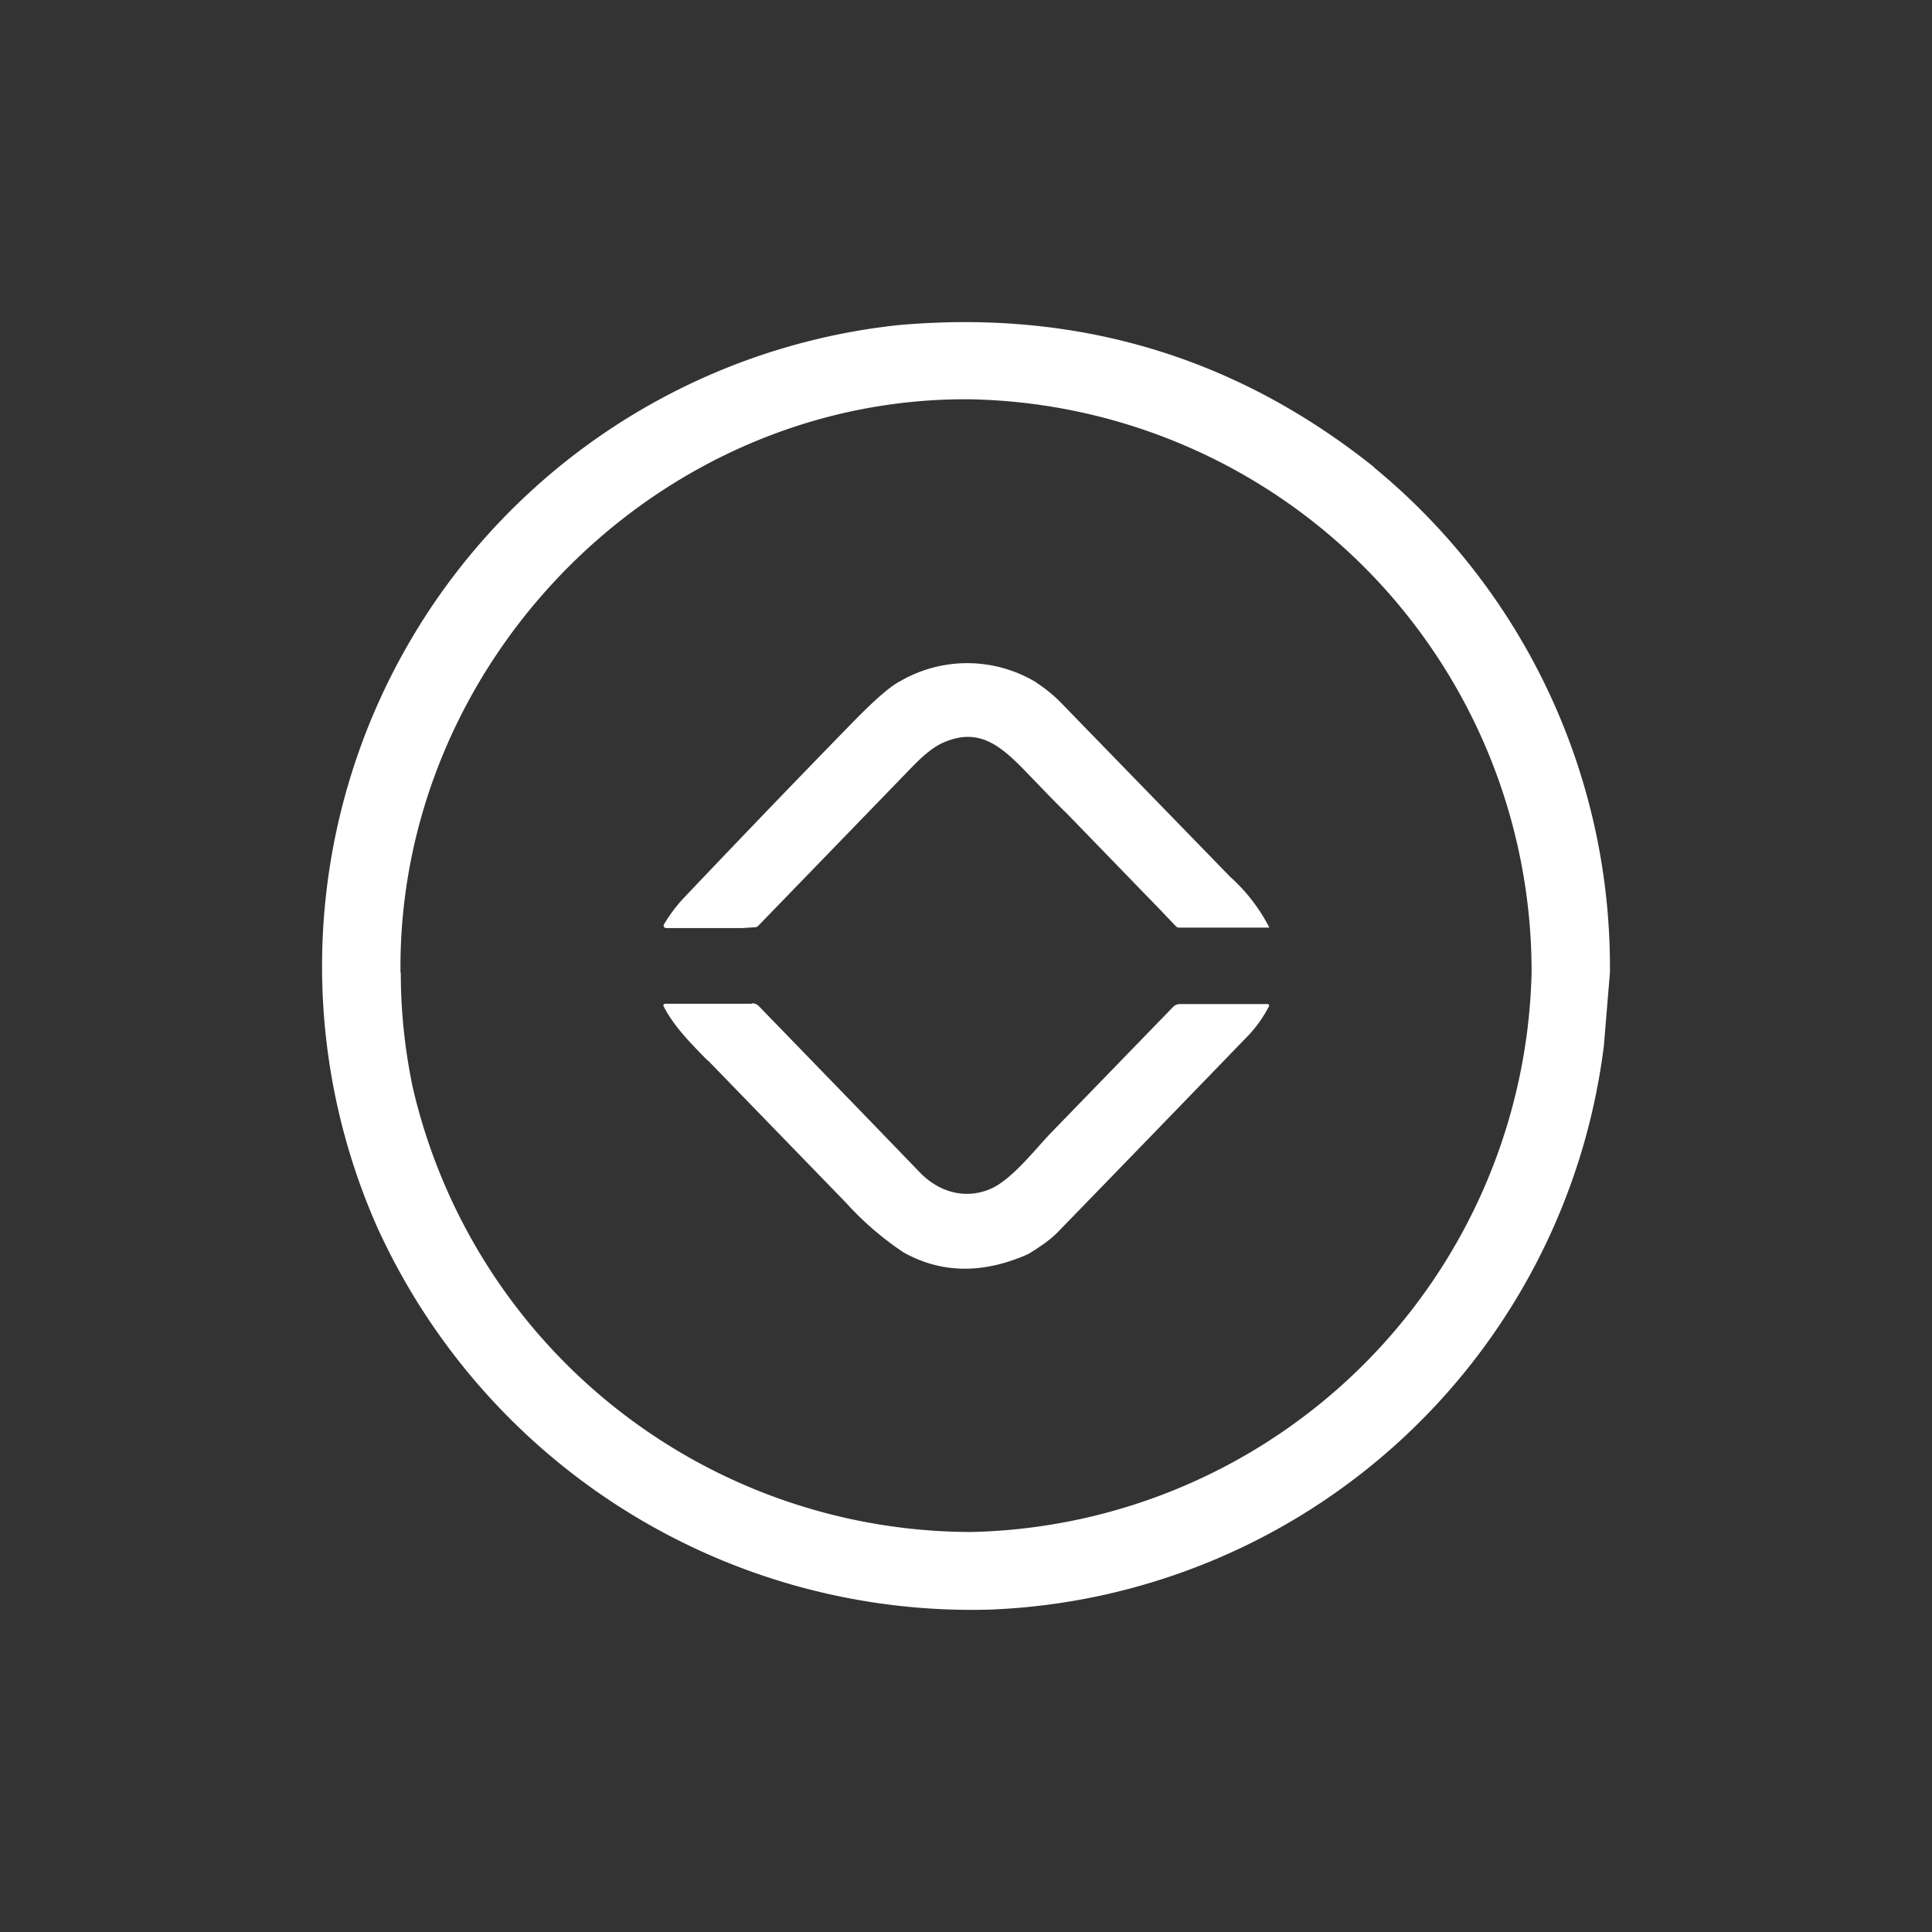 <svg xmlns="http://www.w3.org/2000/svg" width="24" height="24" fill="none" viewBox="0 0 24 24">
    <rect x="0" y="0" width="24" height="24" fill="#333333" stroke="none"/>
    <path fill="#fff" d="M17.069 5.807a8.03 8.03 0 0 1 2.93 6.275l-.075.908a8 8 0 0 1-7.625 7.005 8.11 8.11 0 0 1-7.62-4.766 8.01 8.01 0 0 1 6.477-11.19q3.336-.298 5.918 1.768zm-12.09 6.275q-.001.704.146 1.416a7.13 7.13 0 0 0 6.939 5.533 7.12 7.12 0 0 0 6.962-6.949A7.11 7.11 0 0 0 12.04 4.96c-3.857-.028-7.103 3.246-7.065 7.122zm7.894-3.603c.113.075.221.16.315.259l2.08 2.14.009.01c.2.178.366.392.489.63l-.005.005h-1.11a.06.06 0 0 1-.047-.02l-.174-.183-1.176-1.213c-.155-.15-.306-.31-.461-.47-.339-.354-.612-.612-1.068-.415-.113.047-.24.146-.39.301L9.42 11.5a.06.06 0 0 1-.047.019l-.155.01h-.941l-.019-.005a.03.03 0 0 1-.014-.026q0-.01.005-.017.1-.167.23-.31 1.043-1.1 2.108-2.192c.263-.269.46-.447.597-.518a1.66 1.66 0 0 1 1.694.019zm-3.528 3.99H8.263q-.006 0-.01.002l-.01.007-.002.011q0 .006.003.012c.127.25.339.461.532.659l.028.023 1.707 1.76q.32.353.715.616.707.393 1.548.019c.155-.095.282-.184.367-.273q1.187-1.222 2.37-2.446a1.6 1.6 0 0 0 .255-.363.03.03 0 0 0-.014-.023h-1.087a.12.12 0 0 0-.094.037l-1.538 1.586-.094.103c-.188.212-.424.48-.635.57-.306.131-.626.046-.866-.193l-.673-.697-1.336-1.378a.12.12 0 0 0-.089-.038z"/>
</svg>
